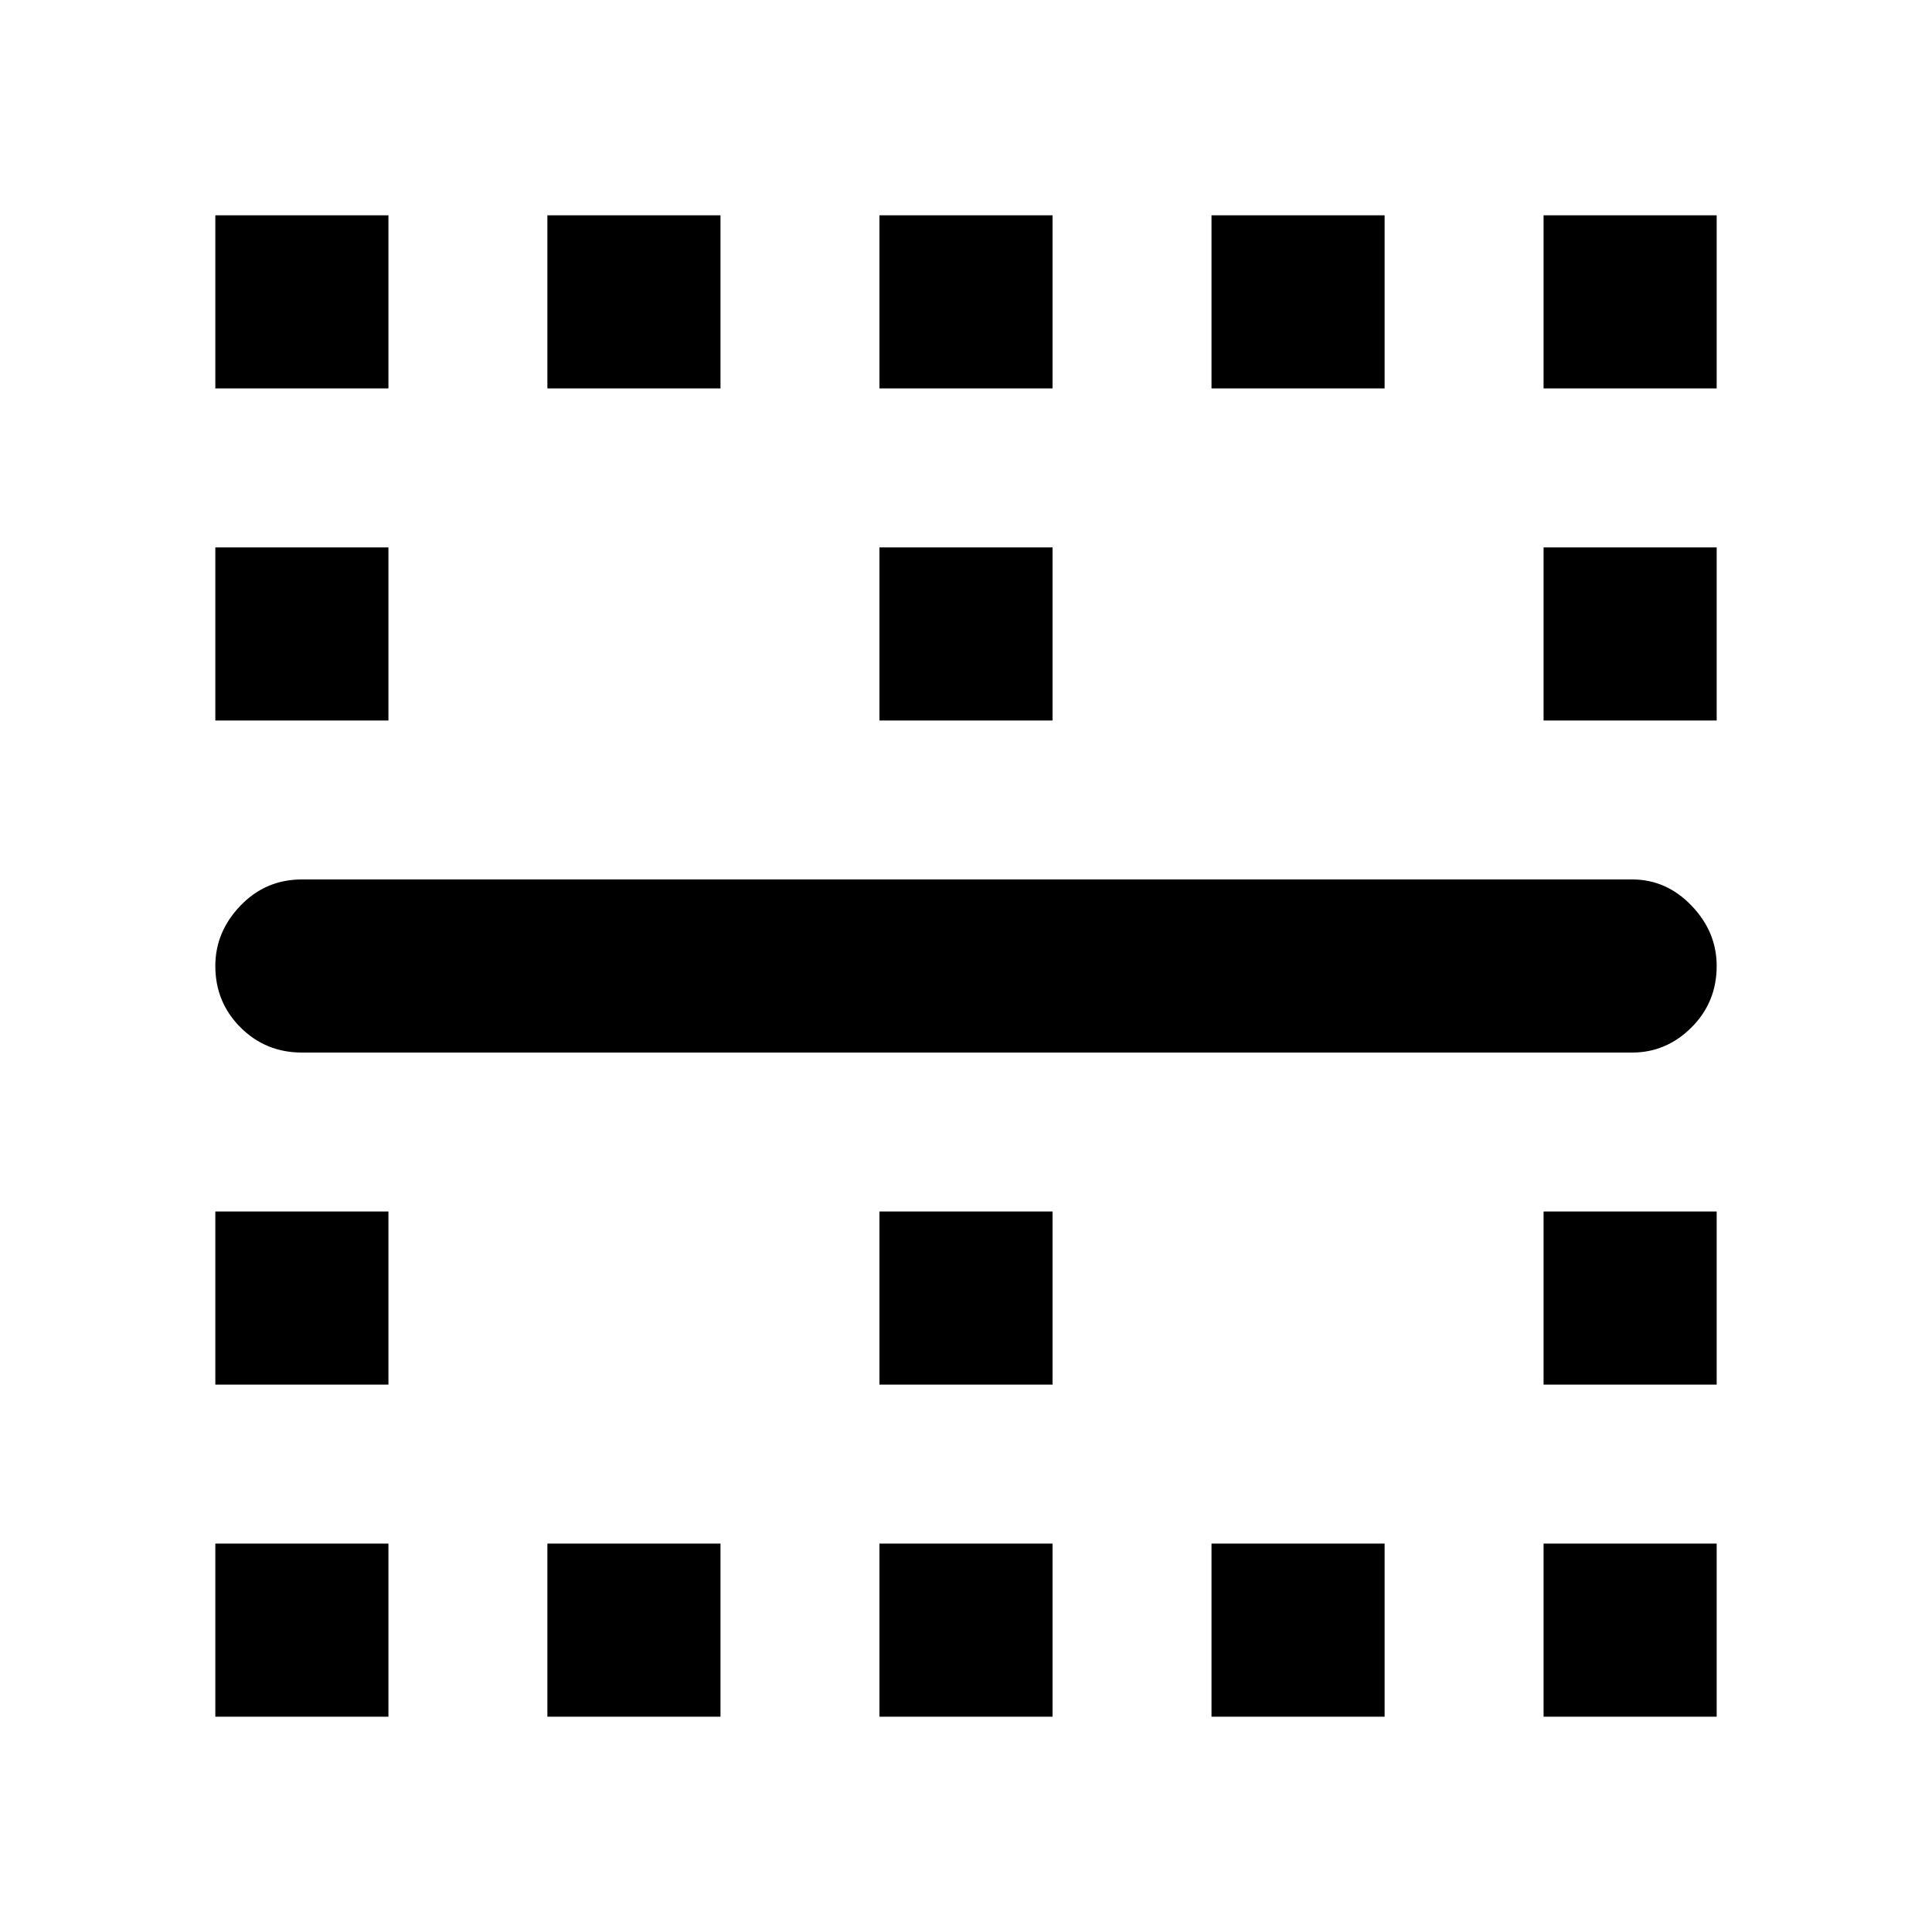 <svg xmlns="http://www.w3.org/2000/svg" height="40" width="40"><path d="M4.458 8.042V4.458h3.584v3.584Zm6.875 0V4.458h3.584v3.584Zm6.875 0V4.458h3.584v3.584Zm6.875 0V4.458h3.584v3.584Zm6.875 0V4.458h3.584v3.584Zm-27.5 6.875v-3.584h3.584v3.584Zm13.75 0v-3.584h3.584v3.584Zm13.75 0v-3.584h3.584v3.584Zm1.834 6.875H6.25q-.75 0-1.271-.521-.521-.521-.521-1.271 0-.708.521-1.25t1.271-.542h27.542q.708 0 1.229.542.521.542.521 1.25 0 .75-.521 1.271-.521.521-1.229.521ZM4.458 28.667v-3.584h3.584v3.584Zm13.75 0v-3.584h3.584v3.584Zm13.75 0v-3.584h3.584v3.584Zm-27.5 6.875v-3.584h3.584v3.584Zm6.875 0v-3.584h3.584v3.584Zm6.875 0v-3.584h3.584v3.584Zm6.875 0v-3.584h3.584v3.584Zm6.875 0v-3.584h3.584v3.584Z"/></svg>